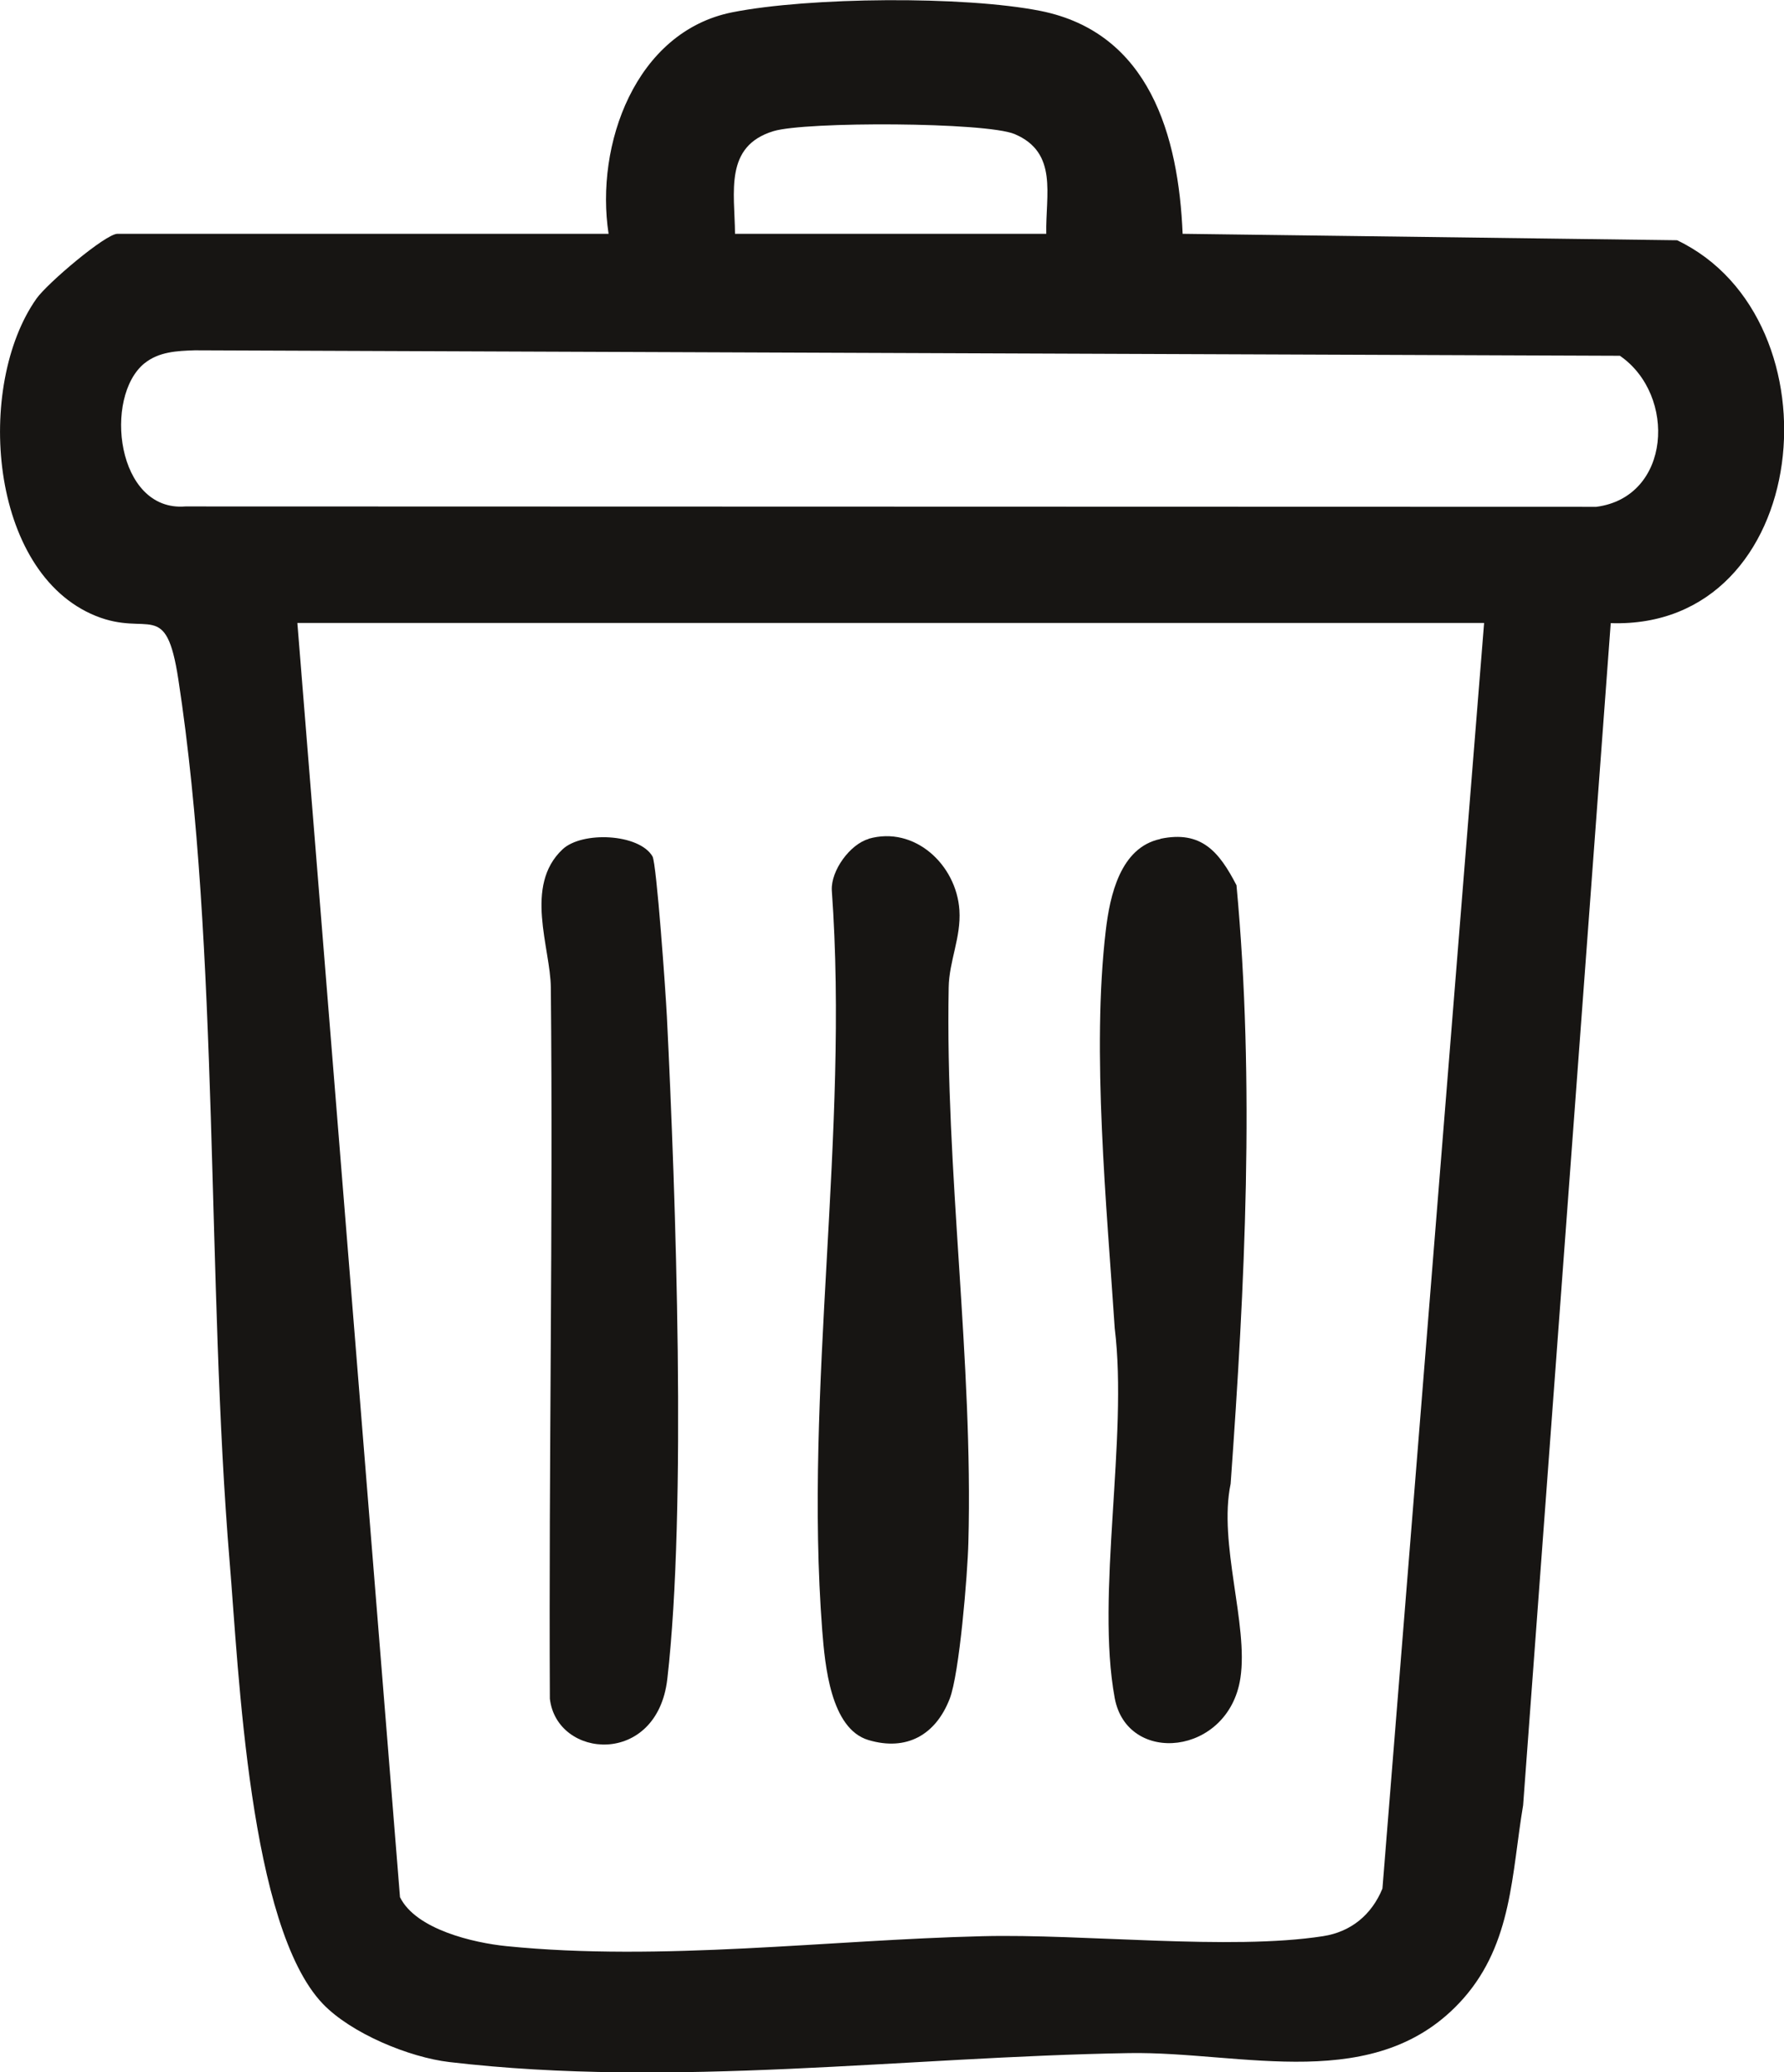 <?xml version="1.0" encoding="UTF-8"?>
<svg id="Layer_2" data-name="Layer 2" xmlns="http://www.w3.org/2000/svg" viewBox="0 0 91.43 106.18">
  <defs>
    <style>
      .cls-1 {
        fill: #171513;
      }
    </style>
  </defs>
  <g id="Layer_1-2" data-name="Layer 1">
    <g>
      <path class="cls-1" d="M31.19,11.98c-.7-4.55,1.37-10.36,6.34-11.35,3.93-.78,11.87-.85,15.8-.07,5.58,1.12,7.07,6.39,7.28,11.42l25.34.33c8.48,4.05,6.97,19.96-3.4,19.62l-4.49,60.57c-.59,3.51-.55,7.05-3.06,9.9-4.42,5-11.34,2.7-17.14,2.8-11.48.19-23.32,1.81-34.82.46-2.07-.24-5.04-1.47-6.49-2.98-3.78-3.94-4.31-17.02-4.78-22.64-1.19-14.32-.51-31.42-2.63-45.23-.64-4.17-1.5-2.15-4.23-3.25C-.58,29.34-1.27,19.75,1.87,15.3c.55-.78,3.54-3.32,4.15-3.32h25.17ZM53.62,11.98c-.04-2,.62-4.16-1.62-5.11-1.48-.62-10.72-.65-12.36-.15-2.53.77-1.99,3.12-1.97,5.26h15.95ZM7.41,18.61c-2.12,1.71-1.45,7.63,2.09,7.34l72.31.02c3.84-.5,4.13-5.73,1.21-7.74l-73.04-.28c-.91.03-1.84.07-2.58.67ZM76.05,31.92H15.24l5.26,65.29c.81,1.65,3.76,2.34,5.46,2.51,7.95.8,16.48-.32,24.4-.51,5.18-.13,12.66.74,17.44,0,1.44-.22,2.5-1.1,3.05-2.44l5.21-64.84Z"/>
      <path class="cls-1" d="M59.47,42.98c2.1-.44,3.01.66,3.9,2.38.95,10.18.43,20.5-.3,30.67-.64,3.05.92,7.21.5,9.96-.61,3.98-5.8,4.48-6.44,1.02-.98-5.28.69-13.35,0-18.95-.41-6.22-1.19-14.19-.46-20.37.21-1.81.75-4.27,2.8-4.7Z"/>
      <path class="cls-1" d="M44.51,42.98c2.36-.68,4.51,1.33,4.66,3.66.09,1.39-.53,2.61-.55,3.96-.18,9.39,1.26,19.14,1.01,28.43-.04,1.63-.46,6.74-.96,8.02-.72,1.85-2.21,2.69-4.16,2.11s-2.23-3.86-2.37-5.61c-.95-12.34,1.39-25.48.49-37.93-.05-1.02.94-2.36,1.88-2.63Z"/>
      <path class="cls-1" d="M28.83,43.52c1-.94,3.92-.81,4.61.36.21.36.68,7.01.74,8.24.45,9.12,1.02,25.19.02,33.91-.52,4.5-5.66,4.11-6.02,1.01-.06-12.15.17-24.3.05-36.44-.02-2.04-1.39-5.21.6-7.08Z"/>
    </g>
  </g>
</svg>